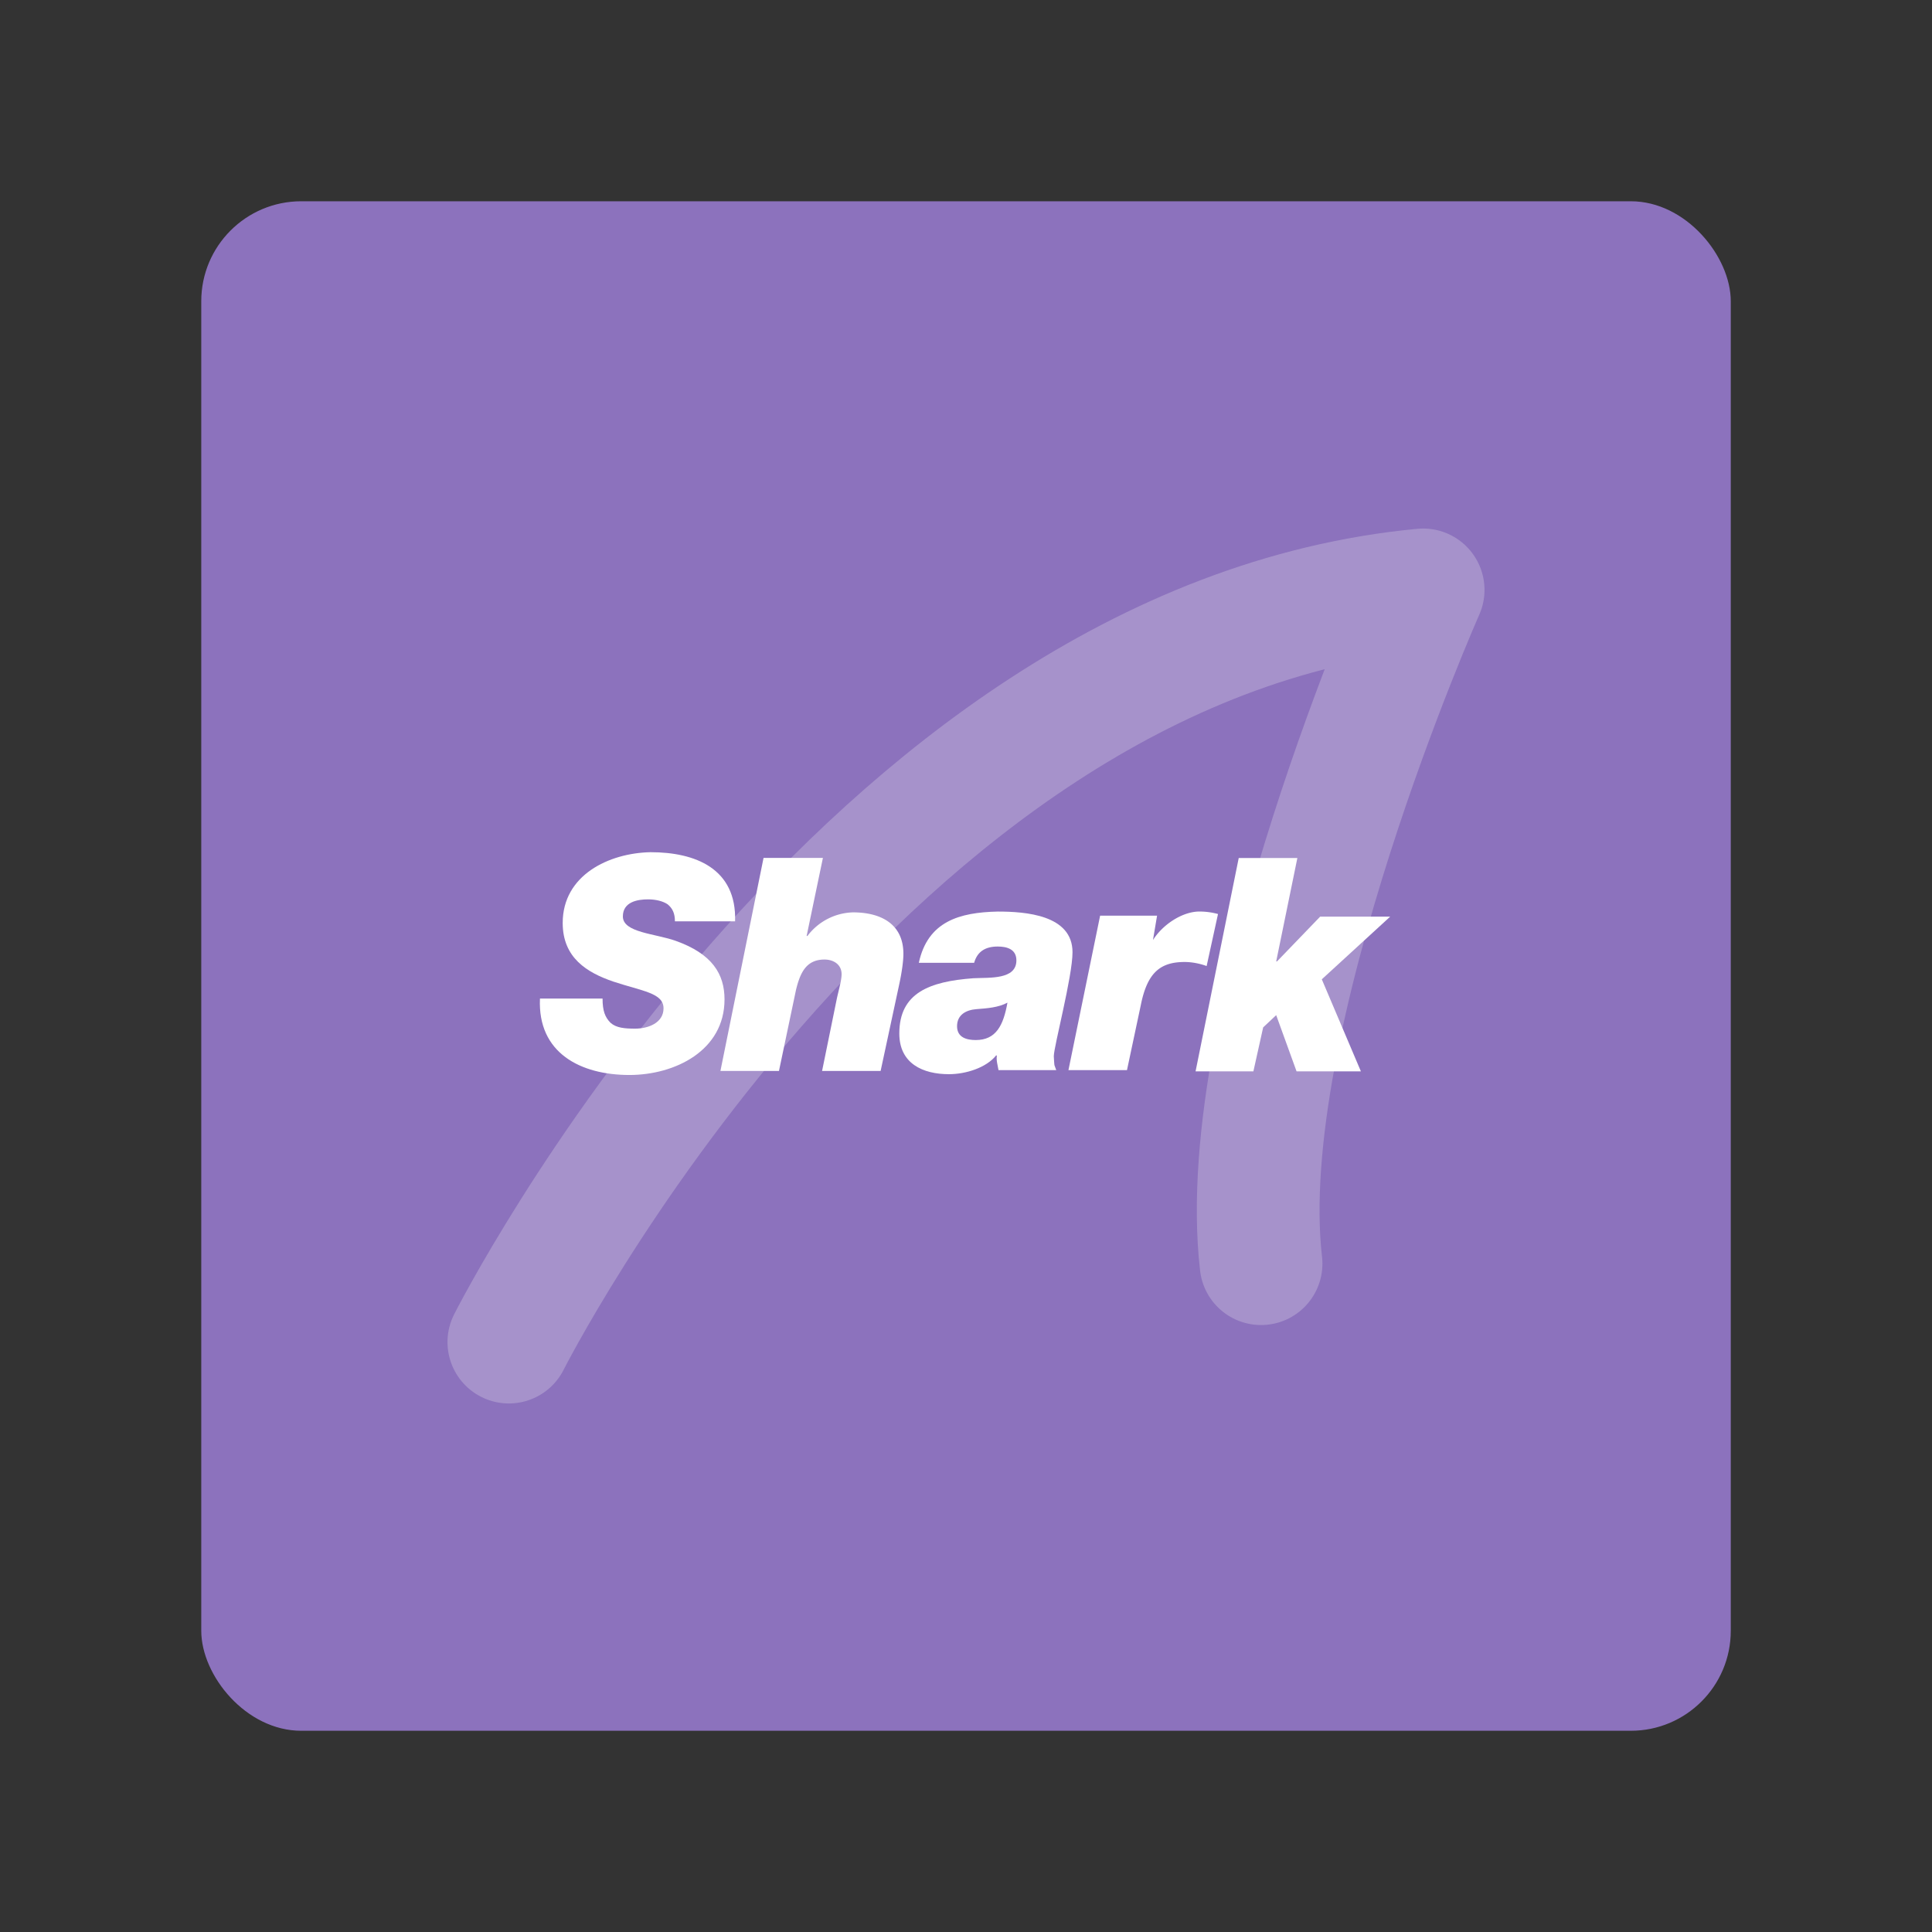 <svg xmlns="http://www.w3.org/2000/svg" id="svg1407" width="192" height="192" version="1.1" viewBox="0 0 50.8 50.8"><rect x="0" y="0" width="50.8" height="50.8" fill="#333333" stroke="none"/><style id="style3024" type="text/css">.st0{fill:#1d1d1b}</style><rect id="rect981" width="40.217" height="40.217" x="5.292" y="5.292" rx="2.629" ry="2.629" style="fill:#8c72bd;fill-opacity:1;fill-rule:evenodd;stroke:none;stroke-width:.263;stroke-opacity:1"/><path id="path3102" d="M13.38 35.289s9.281-18.386 24.04-19.778c0 0-5.005 11.28-4.262 17.716" style="fill:none;stroke:#f4f4f4;stroke-width:3.227;stroke-linecap:round;stroke-linejoin:round;stroke-miterlimit:4;stroke-dasharray:none;stroke-opacity:.25"/><g id="g3070-4" style="fill:#fff;fill-opacity:1" transform="matrix(.808 0 0 .808 -66.414 -104.252)"><path id="path3026-9" d="M100.507 159.06c0 1.137.794 1.614 1.64 1.905.953.317 1.641.37 1.641.873 0 .476-.502.661-.926.661-.344 0-.608-.026-.793-.185-.186-.185-.265-.397-.265-.794h-2.037c-.08 1.773 1.323 2.487 2.91 2.487 1.482 0 3.096-.793 3.096-2.46 0-.82-.397-1.482-1.588-1.905-.661-.238-1.72-.265-1.72-.794 0-.476.477-.556.82-.556.239 0 .477.053.636.16.158.131.238.29.238.555h1.958c.053-1.72-1.297-2.25-2.752-2.25-1.35.027-2.858.742-2.858 2.303" class="st0" style="fill:#fff;fill-opacity:1;stroke-width:.265"/><path id="path3028-0" d="m107.043 156.943-1.403 6.932h1.905l.556-2.646c.132-.529.318-.979.926-.979.291 0 .556.16.556.477 0 .211-.106.555-.16.82l-.475 2.328h1.905l.608-2.83c.08-.371.133-.742.133-.98 0-.979-.741-1.35-1.64-1.35a1.92 1.92 0 0 0-1.483.768h-.026l.53-2.54h-1.932z" class="st0" style="fill:#fff;fill-opacity:1;stroke-width:.265"/><path id="path3030-1" d="M113.34 162.42c0-.37.29-.53.635-.556.344-.026.714-.053 1.005-.211-.132.74-.37 1.217-1.032 1.217-.29 0-.608-.08-.608-.45m-1.244-2.064h1.8c.105-.37.37-.529.767-.529.29 0 .608.08.608.45 0 .635-.873.555-1.402.582-1.429.106-2.408.476-2.408 1.799 0 .979.768 1.323 1.614 1.323.556 0 1.217-.212 1.535-.609h.026c-.026.16.027.318.053.477h1.879c-.08-.238-.053-.053-.08-.45 0-.318.609-2.593.609-3.387 0-1.217-1.535-1.323-2.434-1.323-1.244.027-2.276.318-2.567 1.667" class="st0" style="fill:#fff;fill-opacity:1;stroke-width:.265"/><path id="polygon3032-8" d="m92.5 5.5-5.3 26.2h7.1l1.2-5.4 1.6-1.5 2.5 6.9h7.9l-4.8-11.3 8.4-7.7h-8.6l-5.3 5.5h-.1l2.6-12.7z" class="st0" style="fill:#fff;fill-opacity:1" transform="matrix(.265 0 0 .265 97.994 155.488)"/><path id="path3034-0" d="m119.716 159.615.133-.793h-1.853l-1.031 5.027h1.905l.45-2.117c.211-1.058.634-1.402 1.428-1.402.238 0 .503.053.714.132l.37-1.693a2.256 2.256 0 0 0-.66-.08c-.53.027-1.138.424-1.456.926" class="st0" style="fill:#fff;fill-opacity:1;stroke-width:.265"/></g></svg>